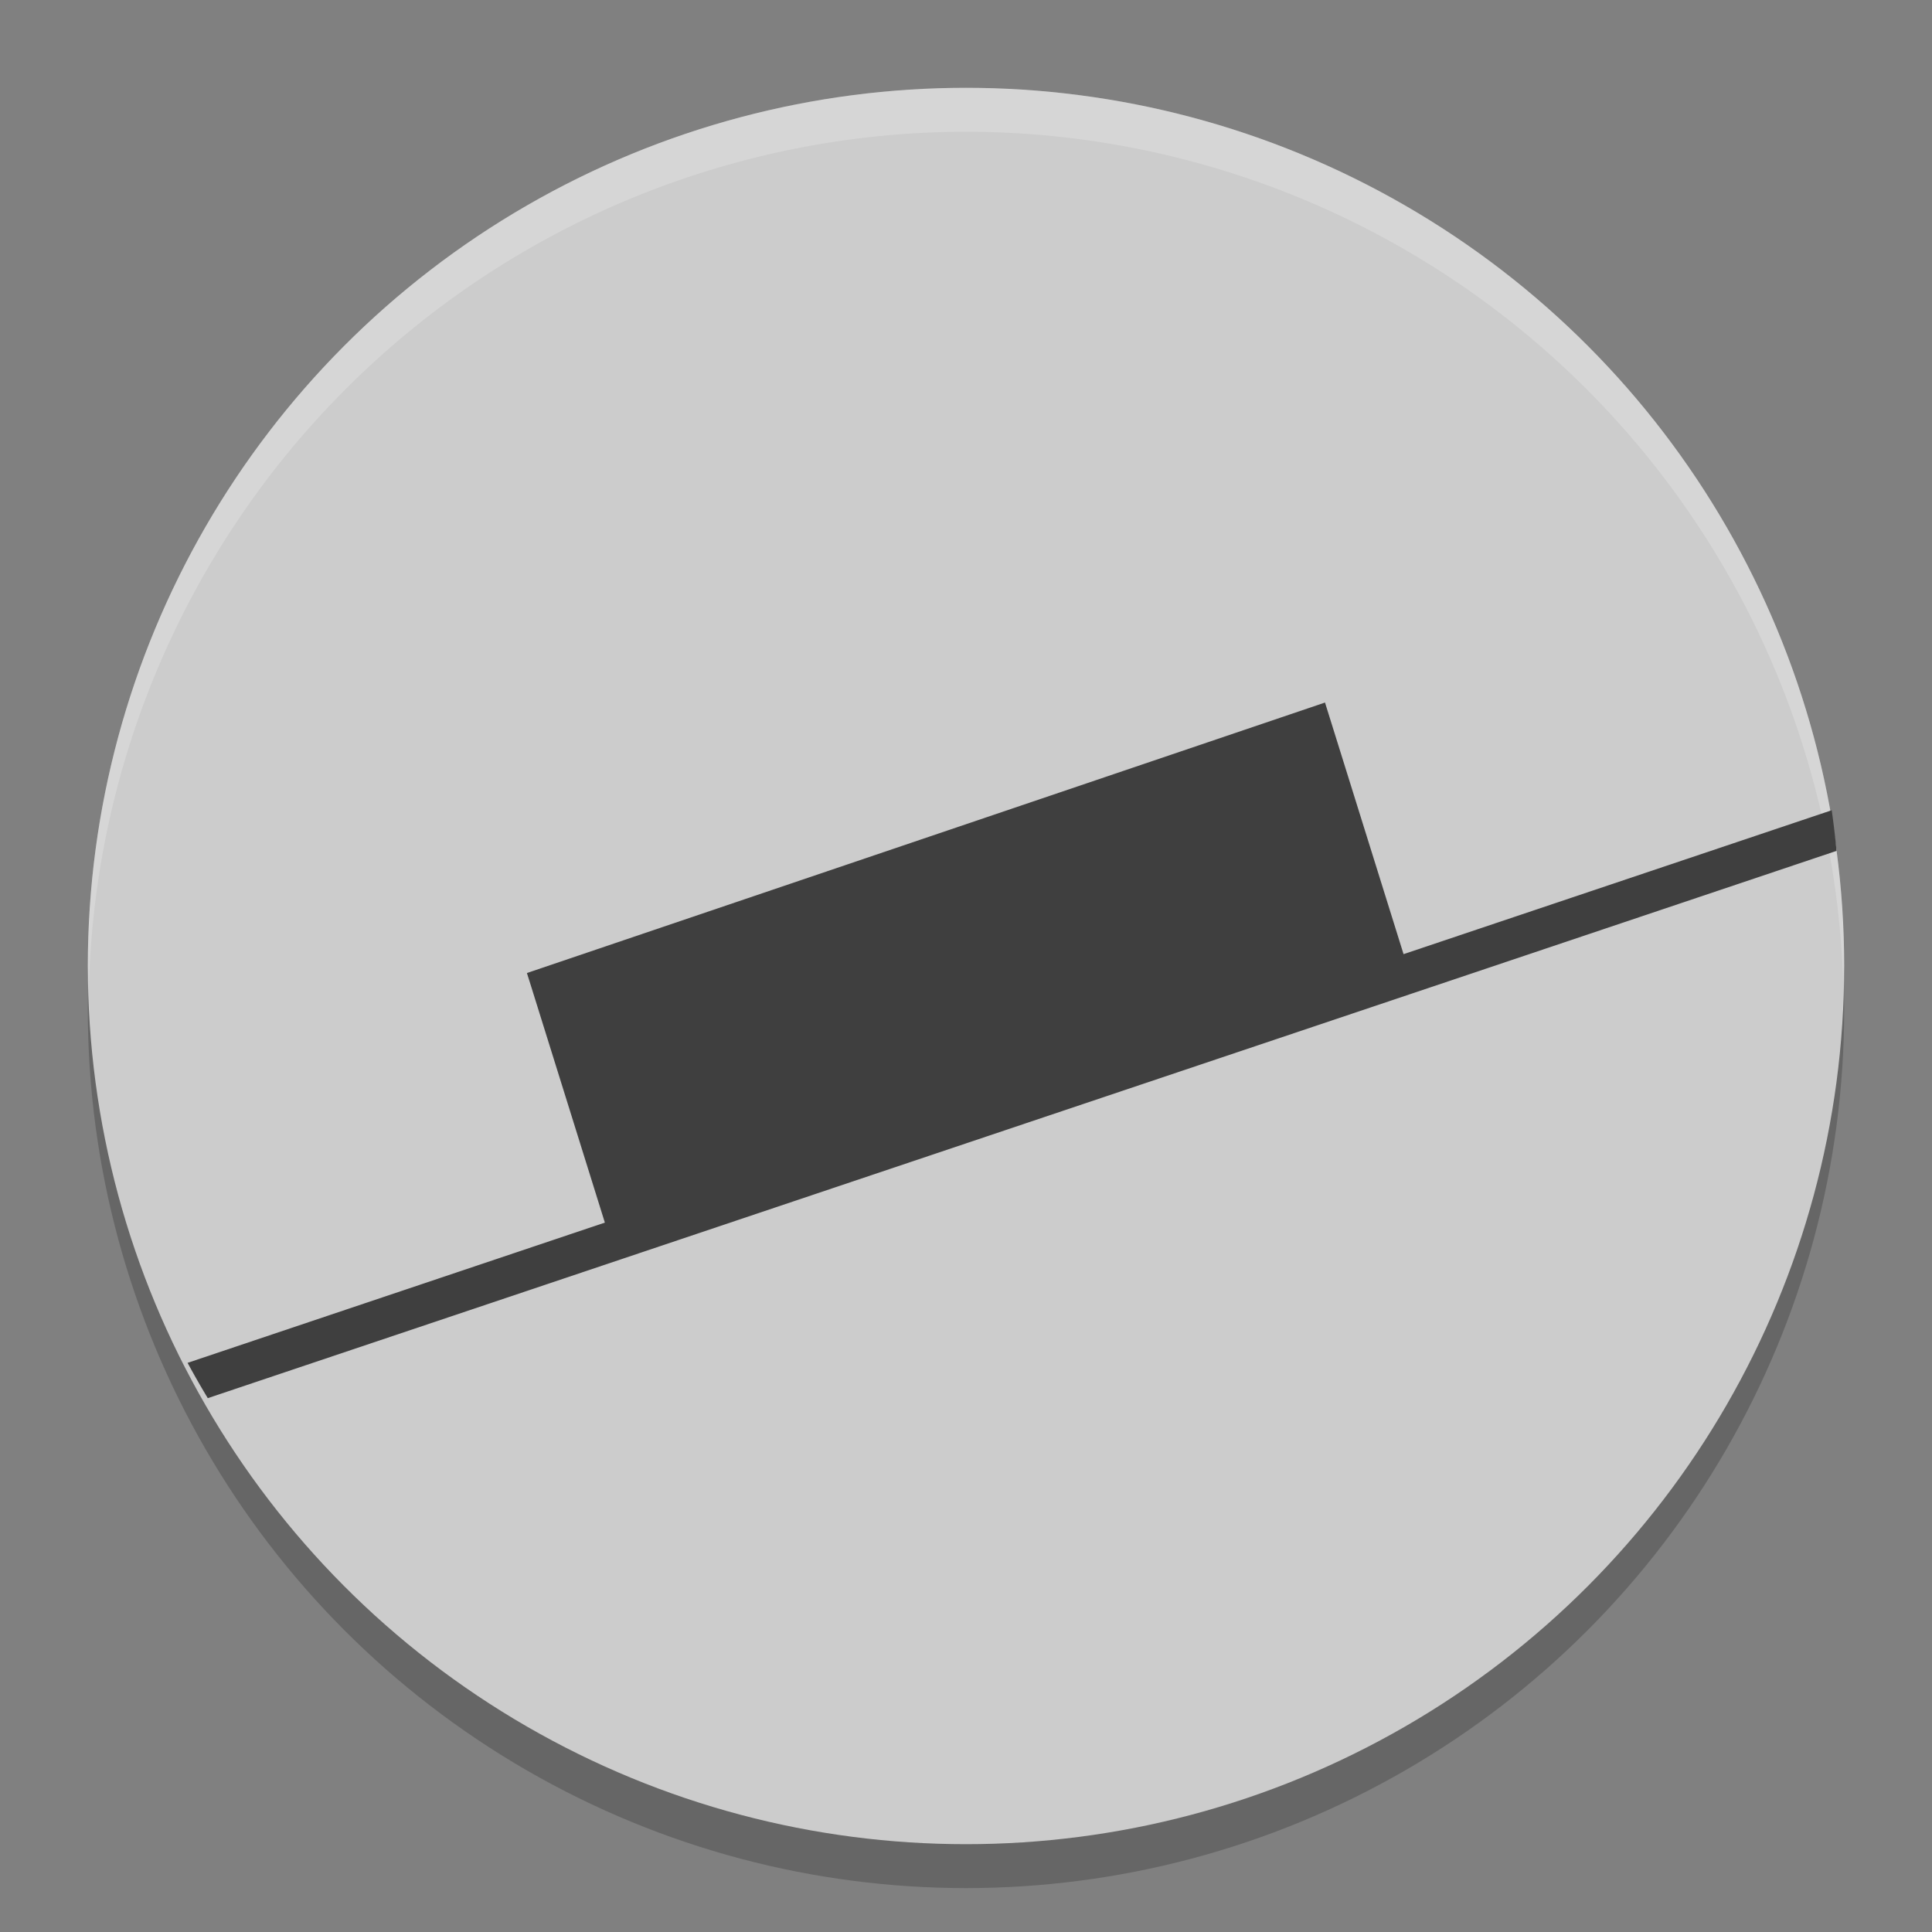 <svg xmlns="http://www.w3.org/2000/svg" width="22" height="22" version="1.1" viewBox="0 0 22 22">
 <rect x="0" y="0" width="22" height="22" fill="#808080" stroke="none"/>
 <g transform="translate(0,-1030.362)">
  <circle cx="11" cy="1041.862" r="10" style="opacity:0.2"/>
  <circle style="fill:#cccccc" cx="11" cy="1041.362" r="10"/>
  <path style="fill:#3f3f3f" d="M 15.088,1038.362 6,1041.442 l 0.048,0.152 0.864,2.768 L 16,1041.283 l -0.912,-2.921 z"/>
  <path style="opacity:0.2;fill:#ffffff" d="m 11,1031.362 a 10,10 0 0 0 -10,10 10,10 0 0 0 0.011,0.291 10,10 0 0 1 9.989,-9.791 10,10 0 0 1 9.989,9.709 10,10 0 0 0 0.011,-0.209 10,10 0 0 0 -10,-10 z"/>
  <path style="fill:#3f3f3f" d="m 20.859,1039.588 -18.723,6.293 a 10,10 0 0 0 0.23,0.402 l 18.547,-6.232 a 10,10 0 0 0 -0.055,-0.463 z"/>
 </g>
</svg>
